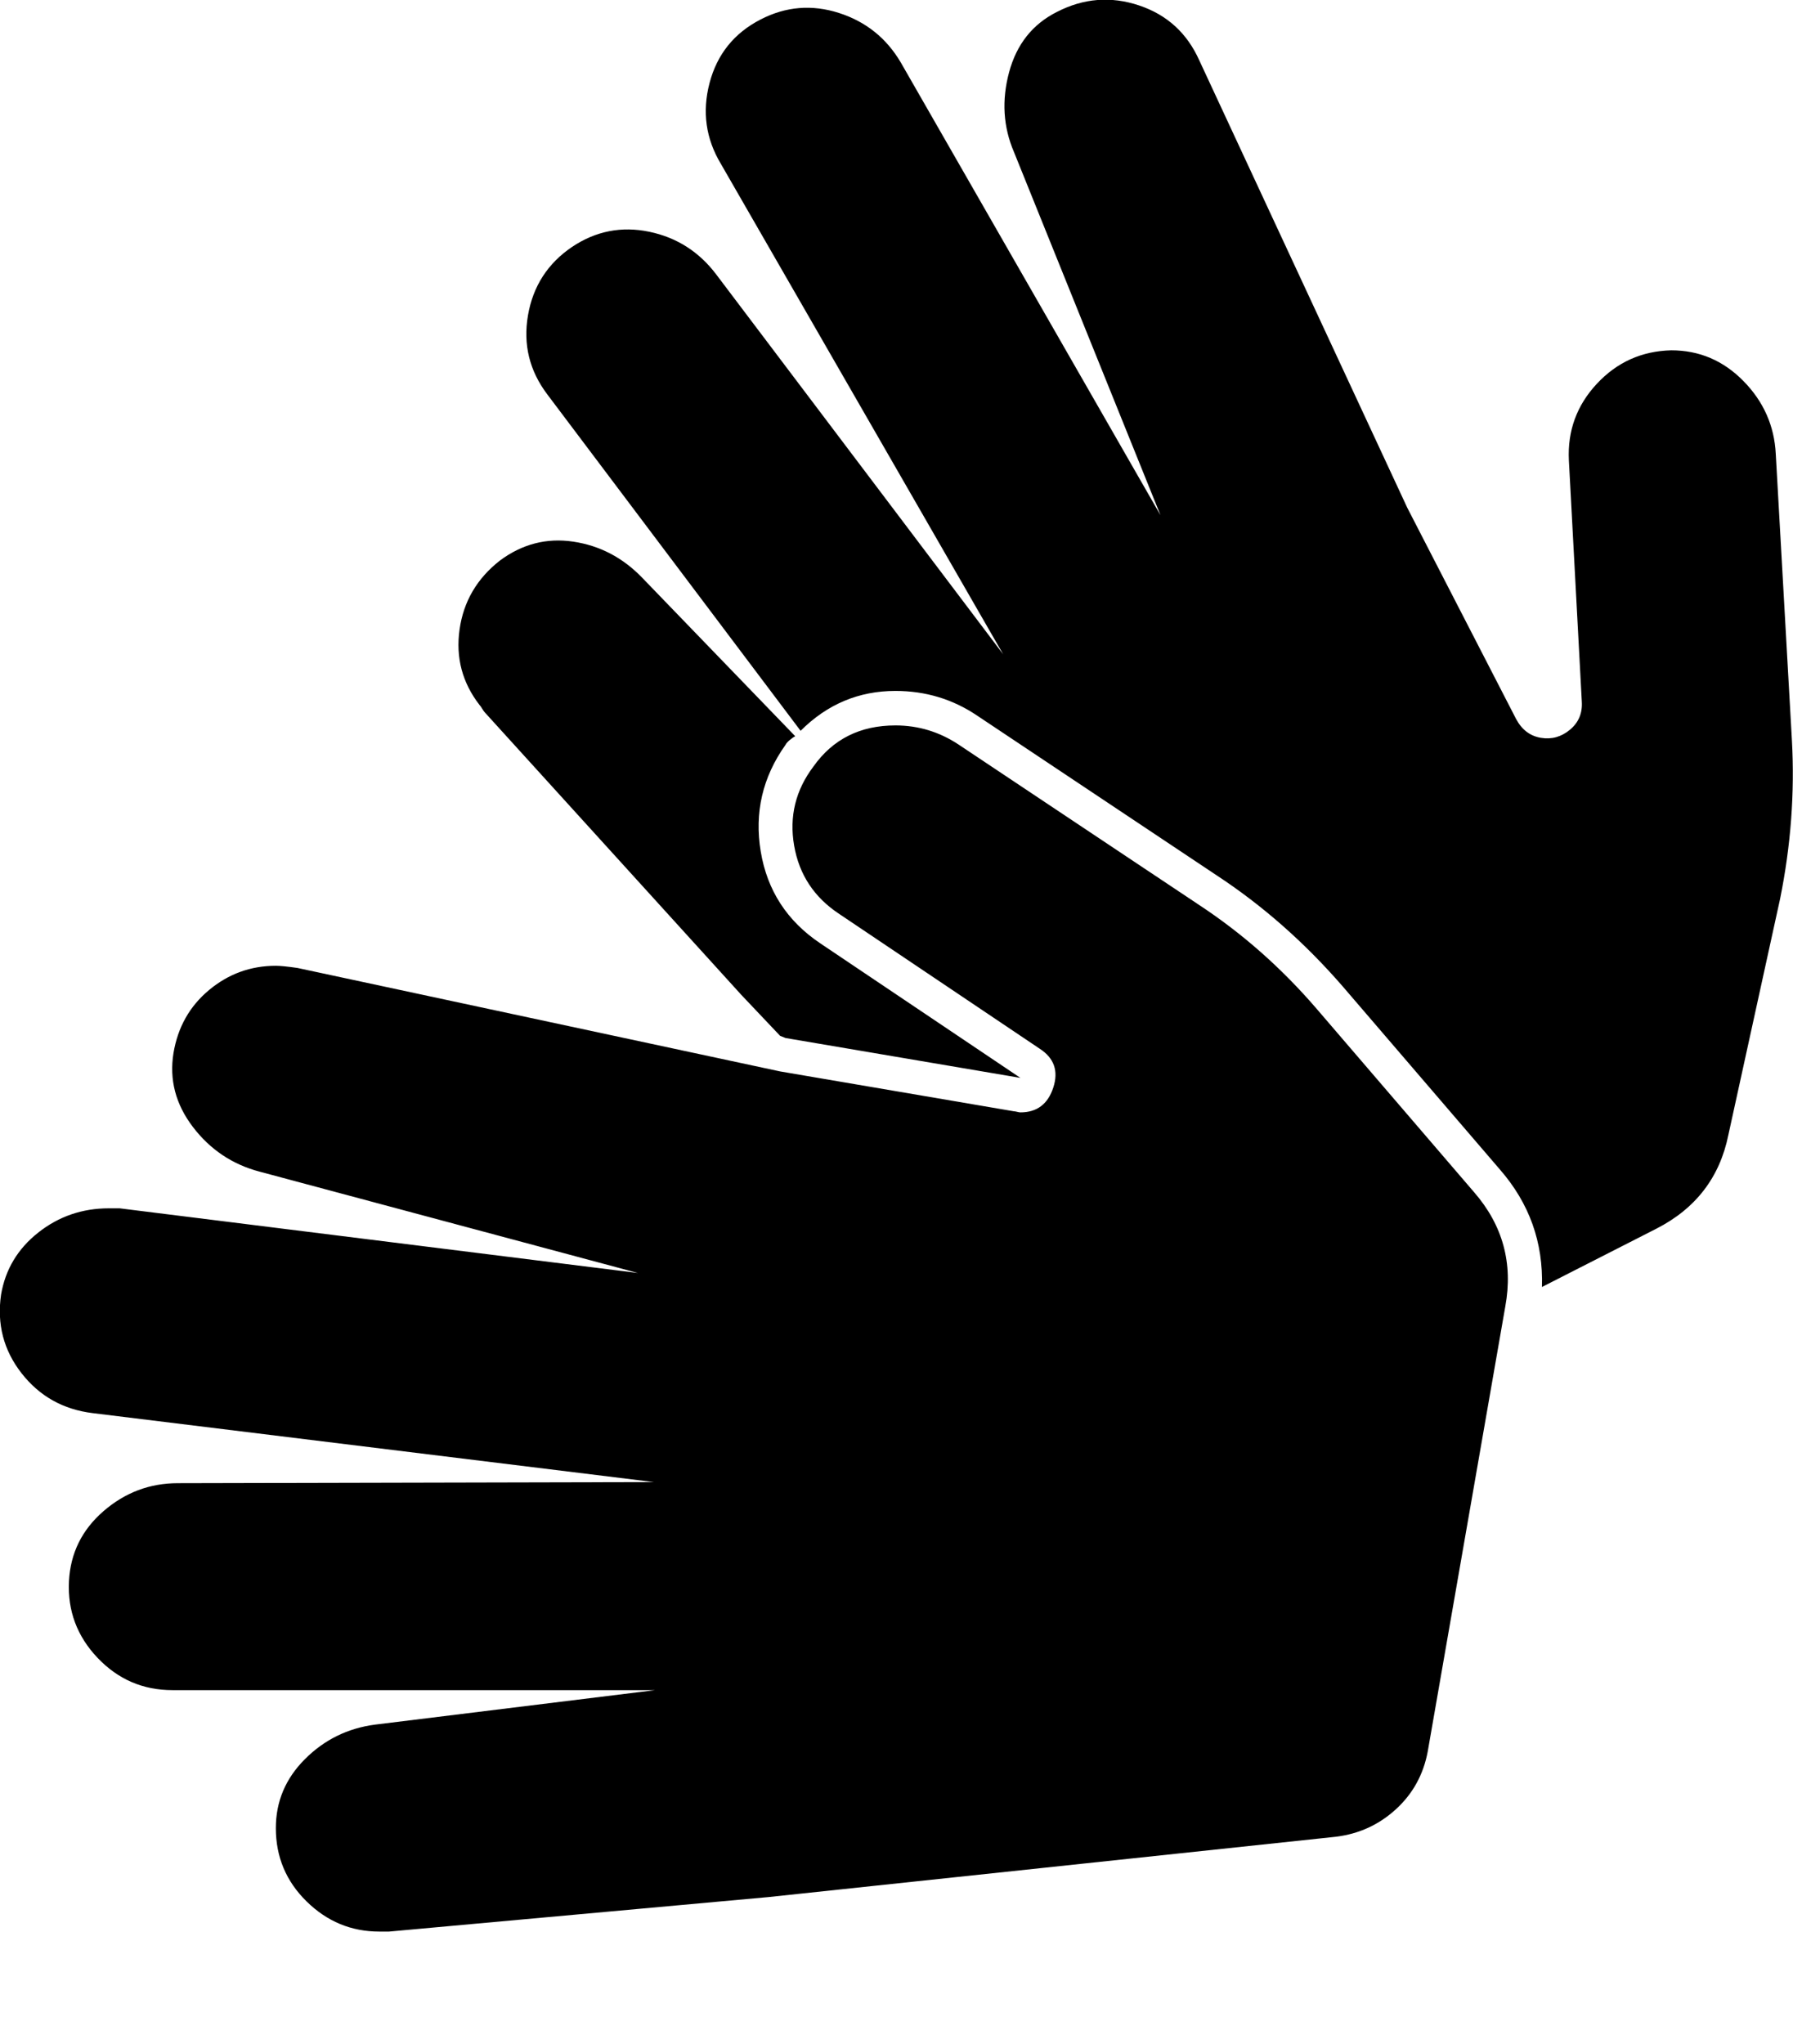 <svg version="1.1" xmlns="http://www.w3.org/2000/svg" xmlns:xlink="http://www.w3.org/1999/xlink" id="signing" viewBox="0 0 1664 1896.083"><path d="M831 673q32 0 59 18l222 148q61 40 110 97l146 170q40 46 29 106l-72 413q-6 32-29.5 53.5T1240 1704l-527 56-352 32h-9q-39 0-67.5-28t-28.5-68q0-37 27-64t65-32l260-32H160q-41 0-69.5-30T64 1467q2-39 32-65t69-26l442-1-521-64q-41-5-66-37t-19-73q6-35 34.5-57.5T101 1121h10l481 60-351-94q-38-10-62-41.5T161 977q6-36 33-58.5t62-22.5q6 0 20 2l448 96 217 37q1 0 3 .5t3 .5q23 0 30.5-23T965 973L779 848q-35-23-42-63.5t18-73.5q27-38 76-38zm-70 202l186 125-218-37-5-2-36-38-238-262q-1-1-2.5-3.5T445 654q-24-31-18.5-70t37.5-64q31-23 68-17.5t64 33.5l142 147q-2 1-5 3.5t-4 4.5q-32 45-23 99t55 85zm887-454l15 266q4 73-11 147l-48 219q-12 59-67 87l-106 54q2-62-39-109l-146-170q-53-61-117-103L907 664q-34-23-76-23-51 0-88 37L508 366q-25-33-18-73.5t41-63.5q33-22 71.5-14t62.5 40l266 352-262-455q-21-35-10.5-75T706 18q35-18 72.5-6T836 58l241 420-136-337q-15-35-4.5-74T981 11q37-19 76-6t56 51l193 415 101 196q8 15 23 17.5t27-7.5 11-26l-12-224q-2-41 26-71t69-31q39 0 67 28.5t30 67.5z"/></svg>